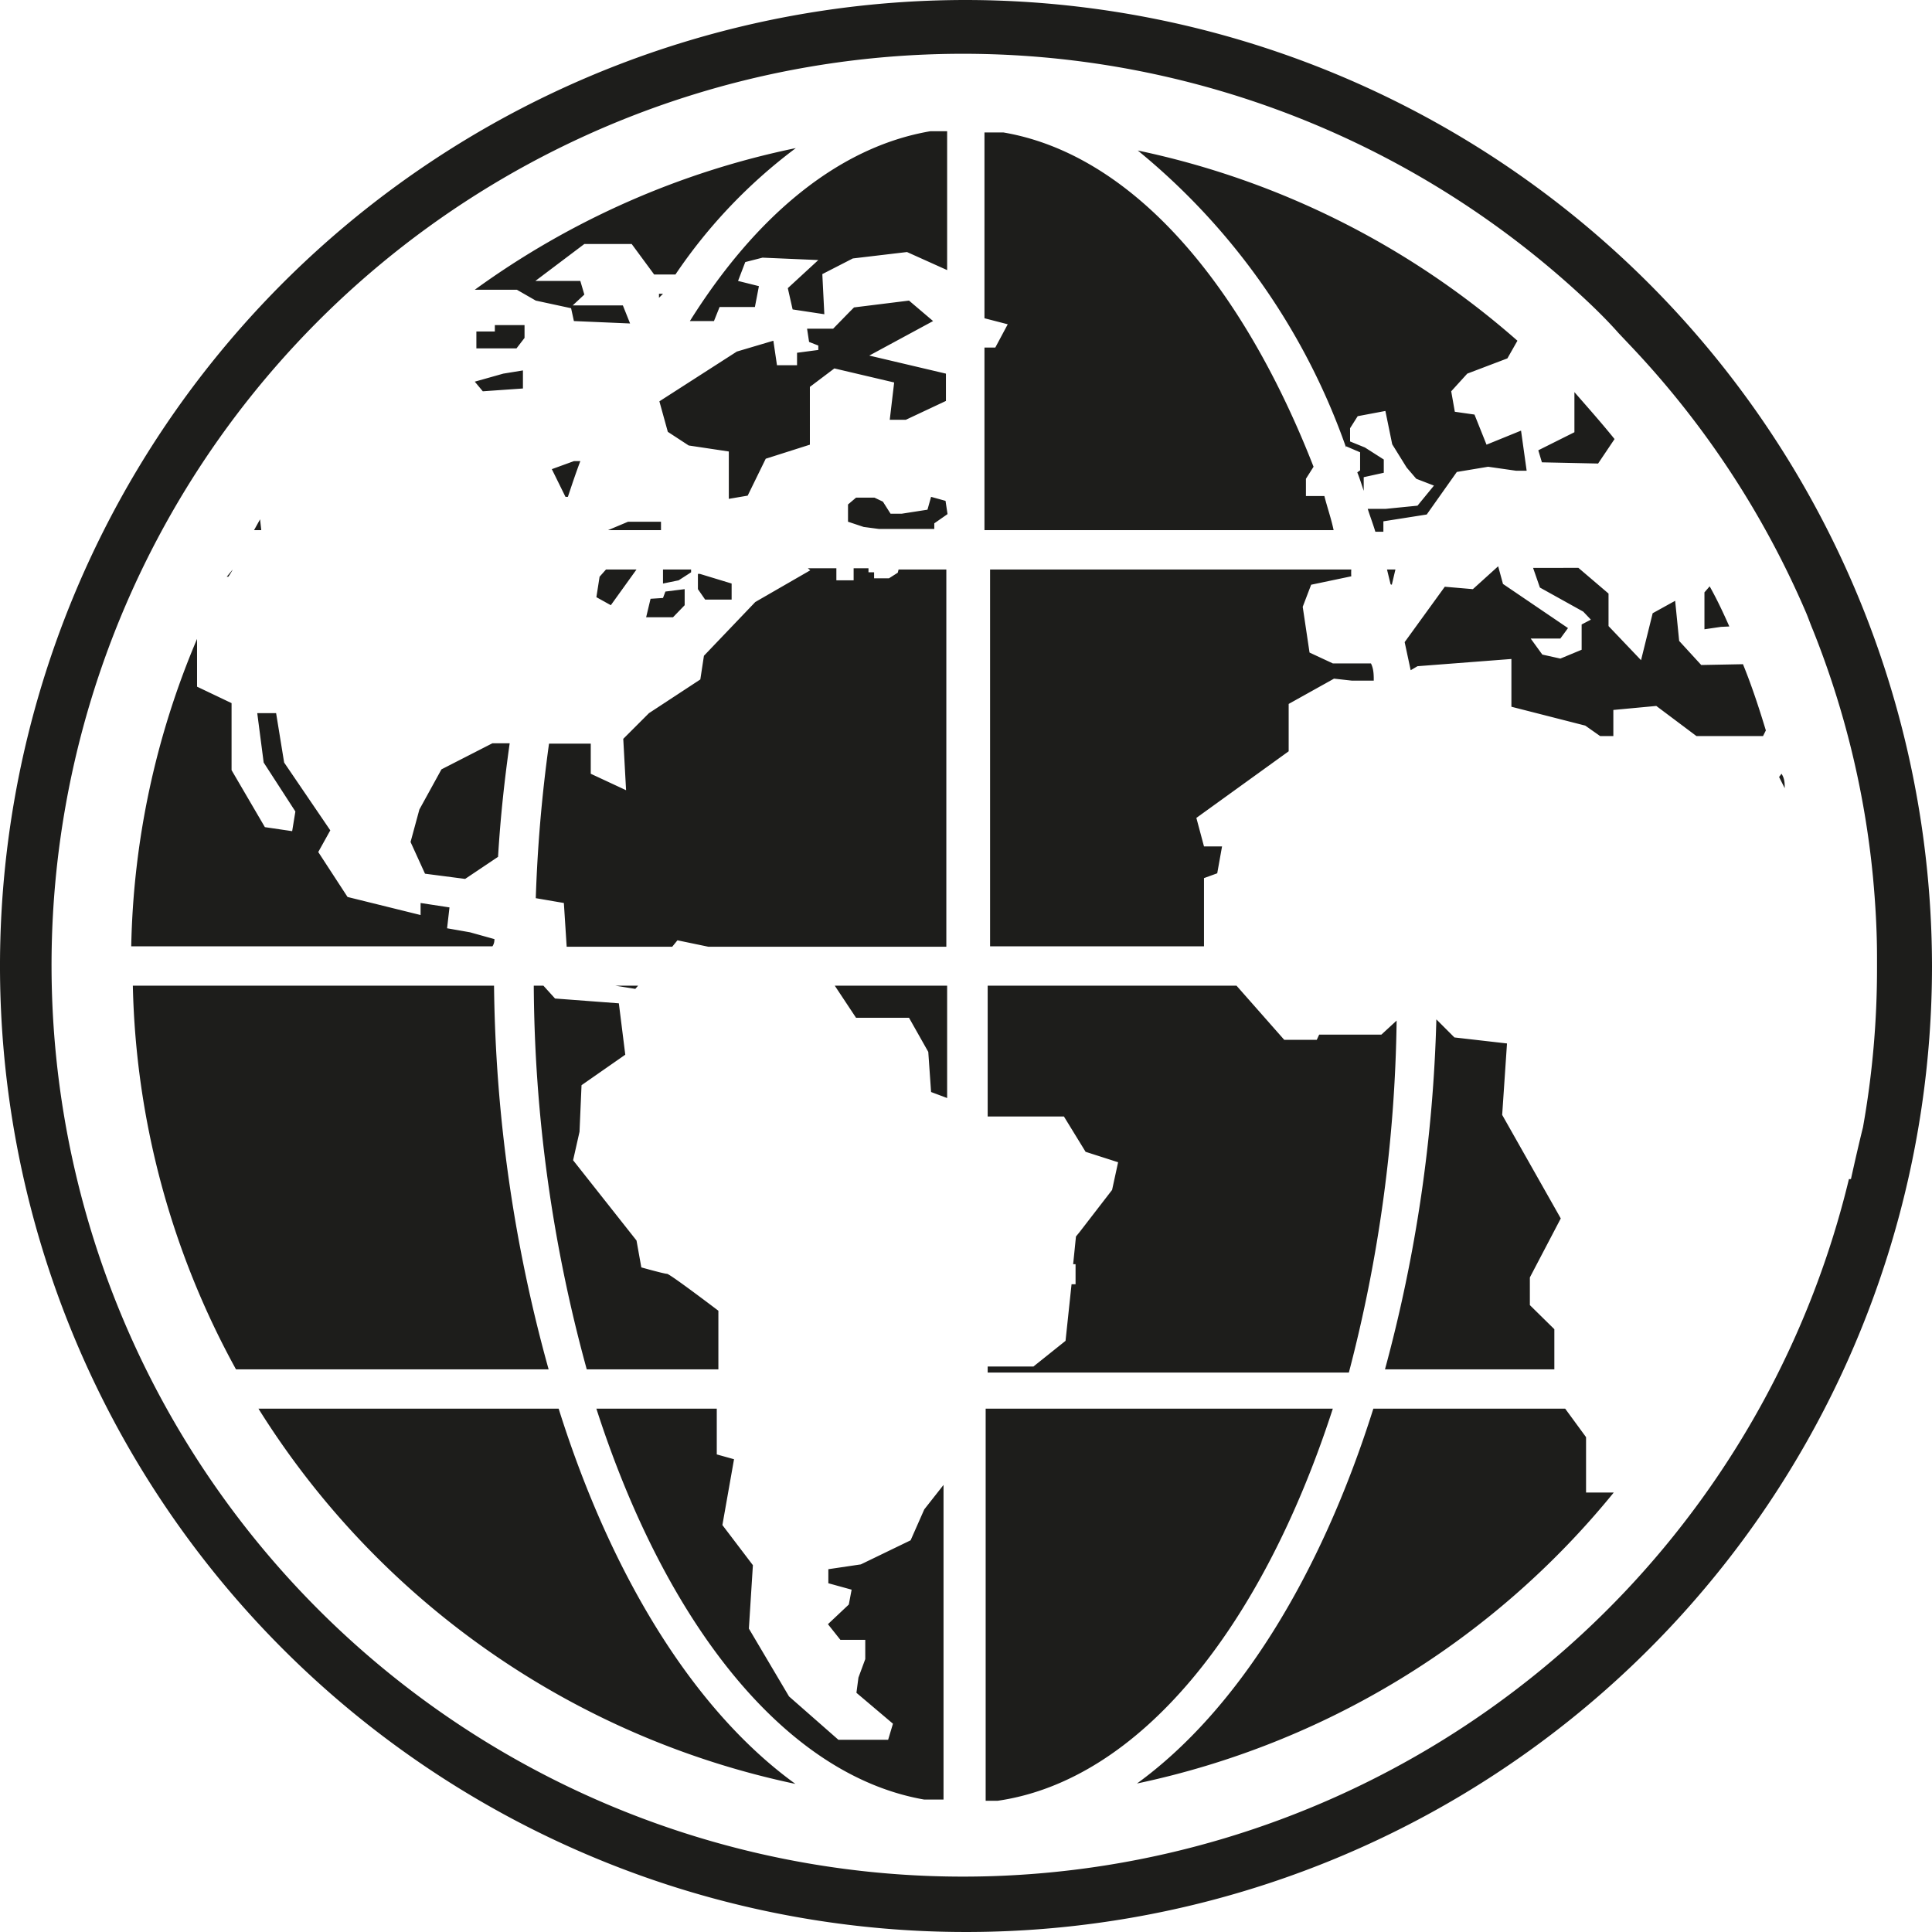 <svg xmlns="http://www.w3.org/2000/svg" viewBox="0 0 48.14 48.14"><defs><style>.cls-1{fill:#1d1d1b;}</style></defs><g id="Layer_2" data-name="Layer 2"><g id="Layer_1-2" data-name="Layer 1"><path class="cls-1" d="M11.83,9.51l.2.24,1-.07s0-.45,0-.45l-.49.08ZM13.92,35.1H6.44a20.84,20.84,0,0,0,13.38,9.35C17.33,42.65,15.25,39.33,13.92,35.1ZM6.48,12.94l-.15.27h.18Zm6.59-4.52V8.1h-.74l0,.16h-.46v0h0v.42h1ZM11.59,21.9l.82-.55c.06-1,.16-1.91.29-2.83h-.43L11,19.17l-.55,1-.22.81.36.79ZM5.65,14.37l.15-.18h0a1.74,1.74,0,0,1-.11.18Zm6.66,10.19h-9a20.75,20.75,0,0,0,2.57,9.56h7.79A37.1,37.1,0,0,1,12.31,24.56Zm3.59,0h-.57l.5.08ZM12.32,23.4l-.61-.17-.57-.1.06-.52-.72-.11v.3l-1.82-.45-.73-1.12.3-.54L7.08,19l-.2-1.23H6.41L6.57,19l.79,1.22-.08.49-.68-.1-.83-1.42V17.52l-.86-.41V15.92h0v-.14h0v.14a20.59,20.59,0,0,0-1.64,7.66h9C12.31,23.52,12.32,23.46,12.32,23.4Zm1.22,1.16H13.3a36.79,36.79,0,0,0,1.32,9.56H17.9V32.66s-1.21-.92-1.28-.92-.64-.16-.64-.16l-.12-.67-1.58-2,.16-.71.05-1.16,1.09-.76L15.42,25l-1.59-.12Zm3.33-11.35h0l0,0Zm-.35,1.33.39-.08.31-.2v-.07h-.7Zm6.17,23.84-1.24.6-.81.12,0,.35.58.16-.07.37-.52.49.31.39.62,0,0,.48-.17.46-.05.38.91.77-.12.4-1.24,0-1.23-1.08-1-1.69L18.76,39,18,38l.29-1.64-.43-.12V35.1h-3c1.74,5.4,4.72,9.14,8.17,9.74l.48,0V37l-.48.61ZM16.21,14.92l-.11.46h.67l.29-.3v-.4l-.48.06-.06.16Zm-1.06-1.71h1.32V13h-.82Zm-1.8-5.72.88.19L14.3,8l1.4.06-.18-.45-1.25,0,.29-.27L14.46,7H13.34l1.22-.92h1.18l.56.76.53,0a13,13,0,0,1,3-3.15,20.75,20.75,0,0,0-8,3.53h1.05Zm3.17-.17h-.1s0,0,0,.1Zm-2.77,4.37.34.69.06,0c.1-.3.2-.6.31-.89l-.16,0Zm1.19,2.68-.08.51.36.2.64-.89H15.1Zm2.45-.07v.38l.18.26h.66v-.4l-.79-.24ZM36.24,25.85l-.45-.45a36.93,36.93,0,0,1-1.28,8.72h4.22v-1l-.61-.6,0-.69.77-1.47-1.46-2.58L37.55,26Zm-1.44-.42-.38.35H32.87l-.06.13H32l-1.19-1.35h-6.2v3.26l.07,0,1.83,0,.54.88.81.26-.15.69-.81,1.05-.09.11-.07.69h.06V32h-.1l-.15,1.41-.8.64-1.14,0v.15h9A36.36,36.36,0,0,0,34.8,25.43ZM30,21.88l.33-.12.12-.67H30l-.19-.71,2.3-1.66V17.54l1.13-.63.45.05h.54c0-.14,0-.29-.07-.43h-.95l-.58-.27-.17-1.14.21-.55,1-.21a1.36,1.36,0,0,1,0-.17h-9v9.39H30ZM33.21,35.1H24.56v9.77h.3C28.38,44.36,31.43,40.59,33.21,35.1ZM33,12.36h-.46v-.43l.19-.3C30.92,7,28.17,3.84,25,3.3l-.47,0V7.93l.58.15-.31.58h-.27v4.55h8.7C33.17,12.92,33.07,12.64,33,12.36Zm-11.67,13,1.32,0,.48.85.07,1,.4.15V24.56h-2.8Zm23-6,.14.28c0-.12,0-.24-.08-.36ZM24.07,0A24.07,24.07,0,1,0,48.14,24.07,24.1,24.1,0,0,0,24.07,0Zm22,29.38A22.71,22.71,0,1,1,39.33,7.3c.35.32.7.66,1,1l.35.37A22.62,22.62,0,0,1,45,15.26c.06.14.11.29.17.43a22.3,22.3,0,0,1,1.5,6.17c.06.65.1,1.31.1,2,0,.07,0,.15,0,.23a22.52,22.52,0,0,1-.35,4C46.32,28.49,46.22,28.93,46.12,29.38ZM42.39,16.57l-.55-.6-.1-1-.56.31-.29,1.17-.81-.85,0-.81-.75-.64H38.2l.17.49,1.08.6.19.2-.23.12v.63l-.53.22-.45-.1-.29-.4.74,0,.19-.26-1.62-1.1-.12-.44h0l-.63.57L36,14.62,35,16v0l.15.7.17-.1,2.34-.18v1.19l1.84.47.37.26h.33v-.65l1.07-.1,1,.75h1.66L44,18.2c-.17-.56-.35-1.11-.57-1.65ZM39.52,35.81,39,35.1H34.22c-1.33,4.22-3.41,7.54-5.89,9.34a20.86,20.86,0,0,0,11.88-7.25h-.69ZM17.87,14.19Zm16.81.38.09-.38h-.21l.09.37Zm-12.31-.3-.22.14-.37,0c0-.09,0-.15,0-.15h-.14v-.1h-.37l0,.3-.43,0,0-.3,0,0h-.71l.06.05L18.82,15l-1.28,1.34-.09.59-1.28.84-.64.64.07,1.28-.88-.41v-.75H13.68a36.52,36.52,0,0,0-.33,3.85l.7.12.07,1.09h2.63l.13-.16.77.16h5.93V14.19H22.39ZM23.25,8l-.6-.51-1.37.17-.12.12h0l0,0-.4.41-.65,0,.05.33.23.09v.11l-.53.07,0,.31-.5,0-.09-.61-.91.27L16.43,10l.21.76.52.34,1,.15v1.18l.47-.08.45-.92,1.1-.35V9.64l.61-.46,1.49.35-.11.93h.4l1-.47V9.31l-1.91-.45Zm.31,4.48-.36-.1-.09.32-.64.1-.06,0v0l-.22,0L22,12.5l-.21-.1h-.46l-.2.17V13l.39.13.38.05-.08,0,0,0h1.46l0-.14h0l.33-.23ZM17.19,8l.6,0,.14-.35.88,0,.1-.52L18.39,7l.18-.47L19,6.42l1.39.06-.76.7.12.53.79.12-.05-1,.76-.39,1.35-.16,1,.45V3.27l-.42,0C20.9,3.66,18.84,5.37,17.19,8Zm16.35,3.12.35.15,0,.45-.07.05c.06.15.11.31.16.46l0-.34.5-.11,0-.33-.47-.3L33.64,11v-.33l.19-.3.69-.13.17.83.36.58.24.28.44.17-.41.5-.8.08h-.44c.06.19.13.37.19.57h.2l0-.26,1.08-.17.75-1.06.78-.13.7.1h.26l-.14-1-.86.35-.3-.75-.49-.07-.09-.51.4-.44,1-.38.25-.44a20.79,20.79,0,0,0-9.46-4.74A16.68,16.68,0,0,1,33.54,11.15Zm6.28.43.41-.61c-.33-.41-.67-.79-1-1.17v1l-.9.45.09.3Zm3.27,4.06c-.15-.34-.31-.68-.49-1l-.13.15h0v.92l.41-.06Z"/></g></g></svg>